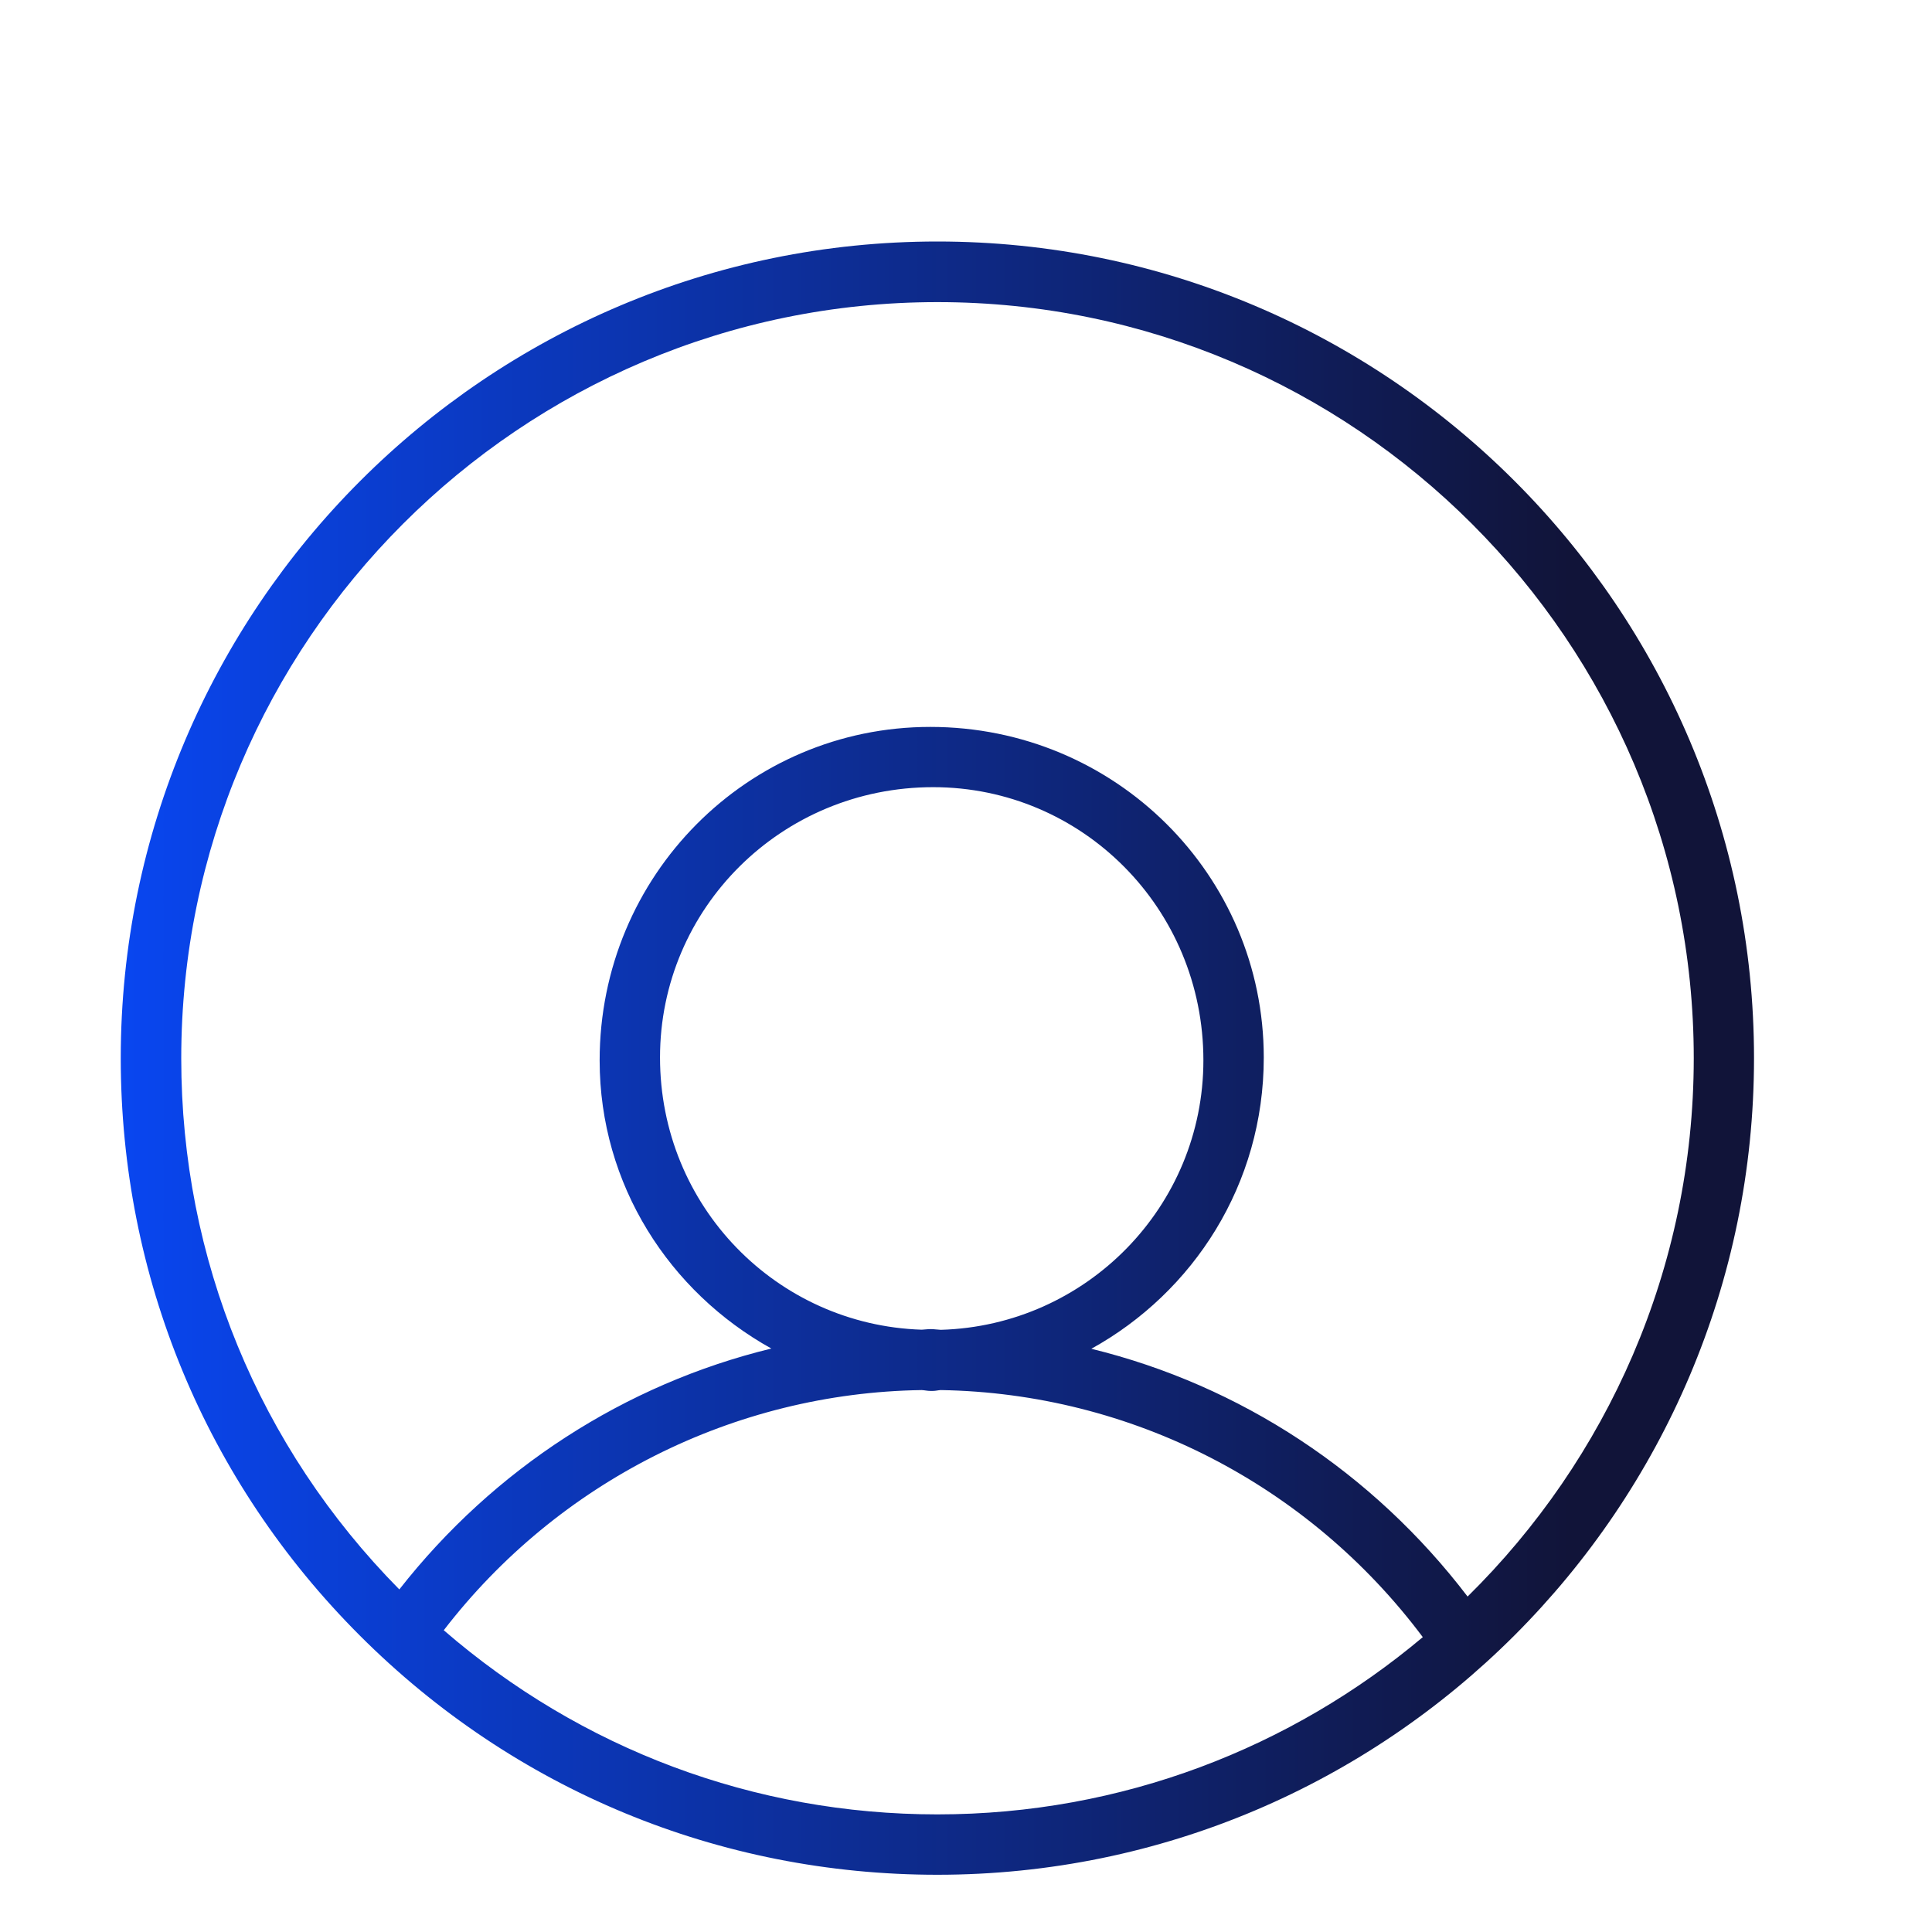 <svg id="SvgjsSvg1015" width="288" height="288" xmlns="http://www.w3.org/2000/svg" version="1.1" xmlns:xlink="http://www.w3.org/1999/xlink" xmlns:svgjs="http://svgjs.com/svgjs"><defs id="SvgjsDefs1016"></defs><g id="SvgjsG1017" transform="matrix(1,0,0,1,0,0)"><svg xmlns="http://www.w3.org/2000/svg" xmlns:xlink="http://www.w3.org/1999/xlink" enable-background="new 0 0 16 16" viewBox="0 0 16 16" width="288" height="288"><defs><linearGradient id="a"><stop offset="0" stop-color="#0946f0" class="stopColor000092 svgShape"></stop><stop offset="1" stop-color="#111439" class="stopColorff00f3 svgShape"></stop></linearGradient><linearGradient id="b" x1="1" x2="13" y1="8.763" y2="8.763" gradientUnits="userSpaceOnUse" xlink:href="#a"></linearGradient></defs><path fill="url(#b)" d="M 7.763,2 C 4.034,2 1,5.034 1,8.763 c 0,1.807 0.703,3.505 1.98,4.782 1.278,1.278 2.976,1.981 4.783,1.981 3.729,0 6.763,-3.034 6.763,-6.763 C 14.526,5.034 11.492,2 7.763,2 Z M 3.675,13.501 c 0.946,-1.229 2.403,-1.966 3.958,-1.989 0.024,10e-4 0.047,0.007 0.071,0.007 l 0.023,0 c 0.022,0 0.042,-0.006 0.064,-0.007 1.58,0.026 3.047,0.784 3.992,2.046 -1.088,0.915 -2.49,1.468 -4.02,1.468 -1.518,0 -2.951,-0.541 -4.088,-1.525 z m 4.032,-2.494 c -0.025,0 -0.049,0.004 -0.074,0.005 C 6.432,10.973 5.466,9.99 5.466,8.757 c 0,-1.234 1.004,-2.238 2.262,-2.238 1.234,0 2.238,1.004 2.238,2.262 0,1.212 -0.97,2.197 -2.174,2.232 C 7.764,11.012 7.736,11.007 7.707,11.007 Z m 4.447,2.215 C 11.37,12.194 10.272,11.472 9.038,11.17 9.884,10.702 10.466,9.807 10.466,8.758 10.466,7.248 9.237,6.02 7.704,6.02 c -1.51,0 -2.738,1.229 -2.738,2.762 0,1.03 0.579,1.918 1.422,2.386 -1.213,0.295 -2.299,0.997 -3.081,1.995 -1.164,-1.179 -1.806,-2.739 -1.806,-4.398 0,-3.454 2.81,-6.263 6.263,-6.263 3.453,0 6.263,2.81 6.263,6.263 -10e-4,1.742 -0.719,3.32 -1.873,4.457 z"></path></svg></g></svg>
